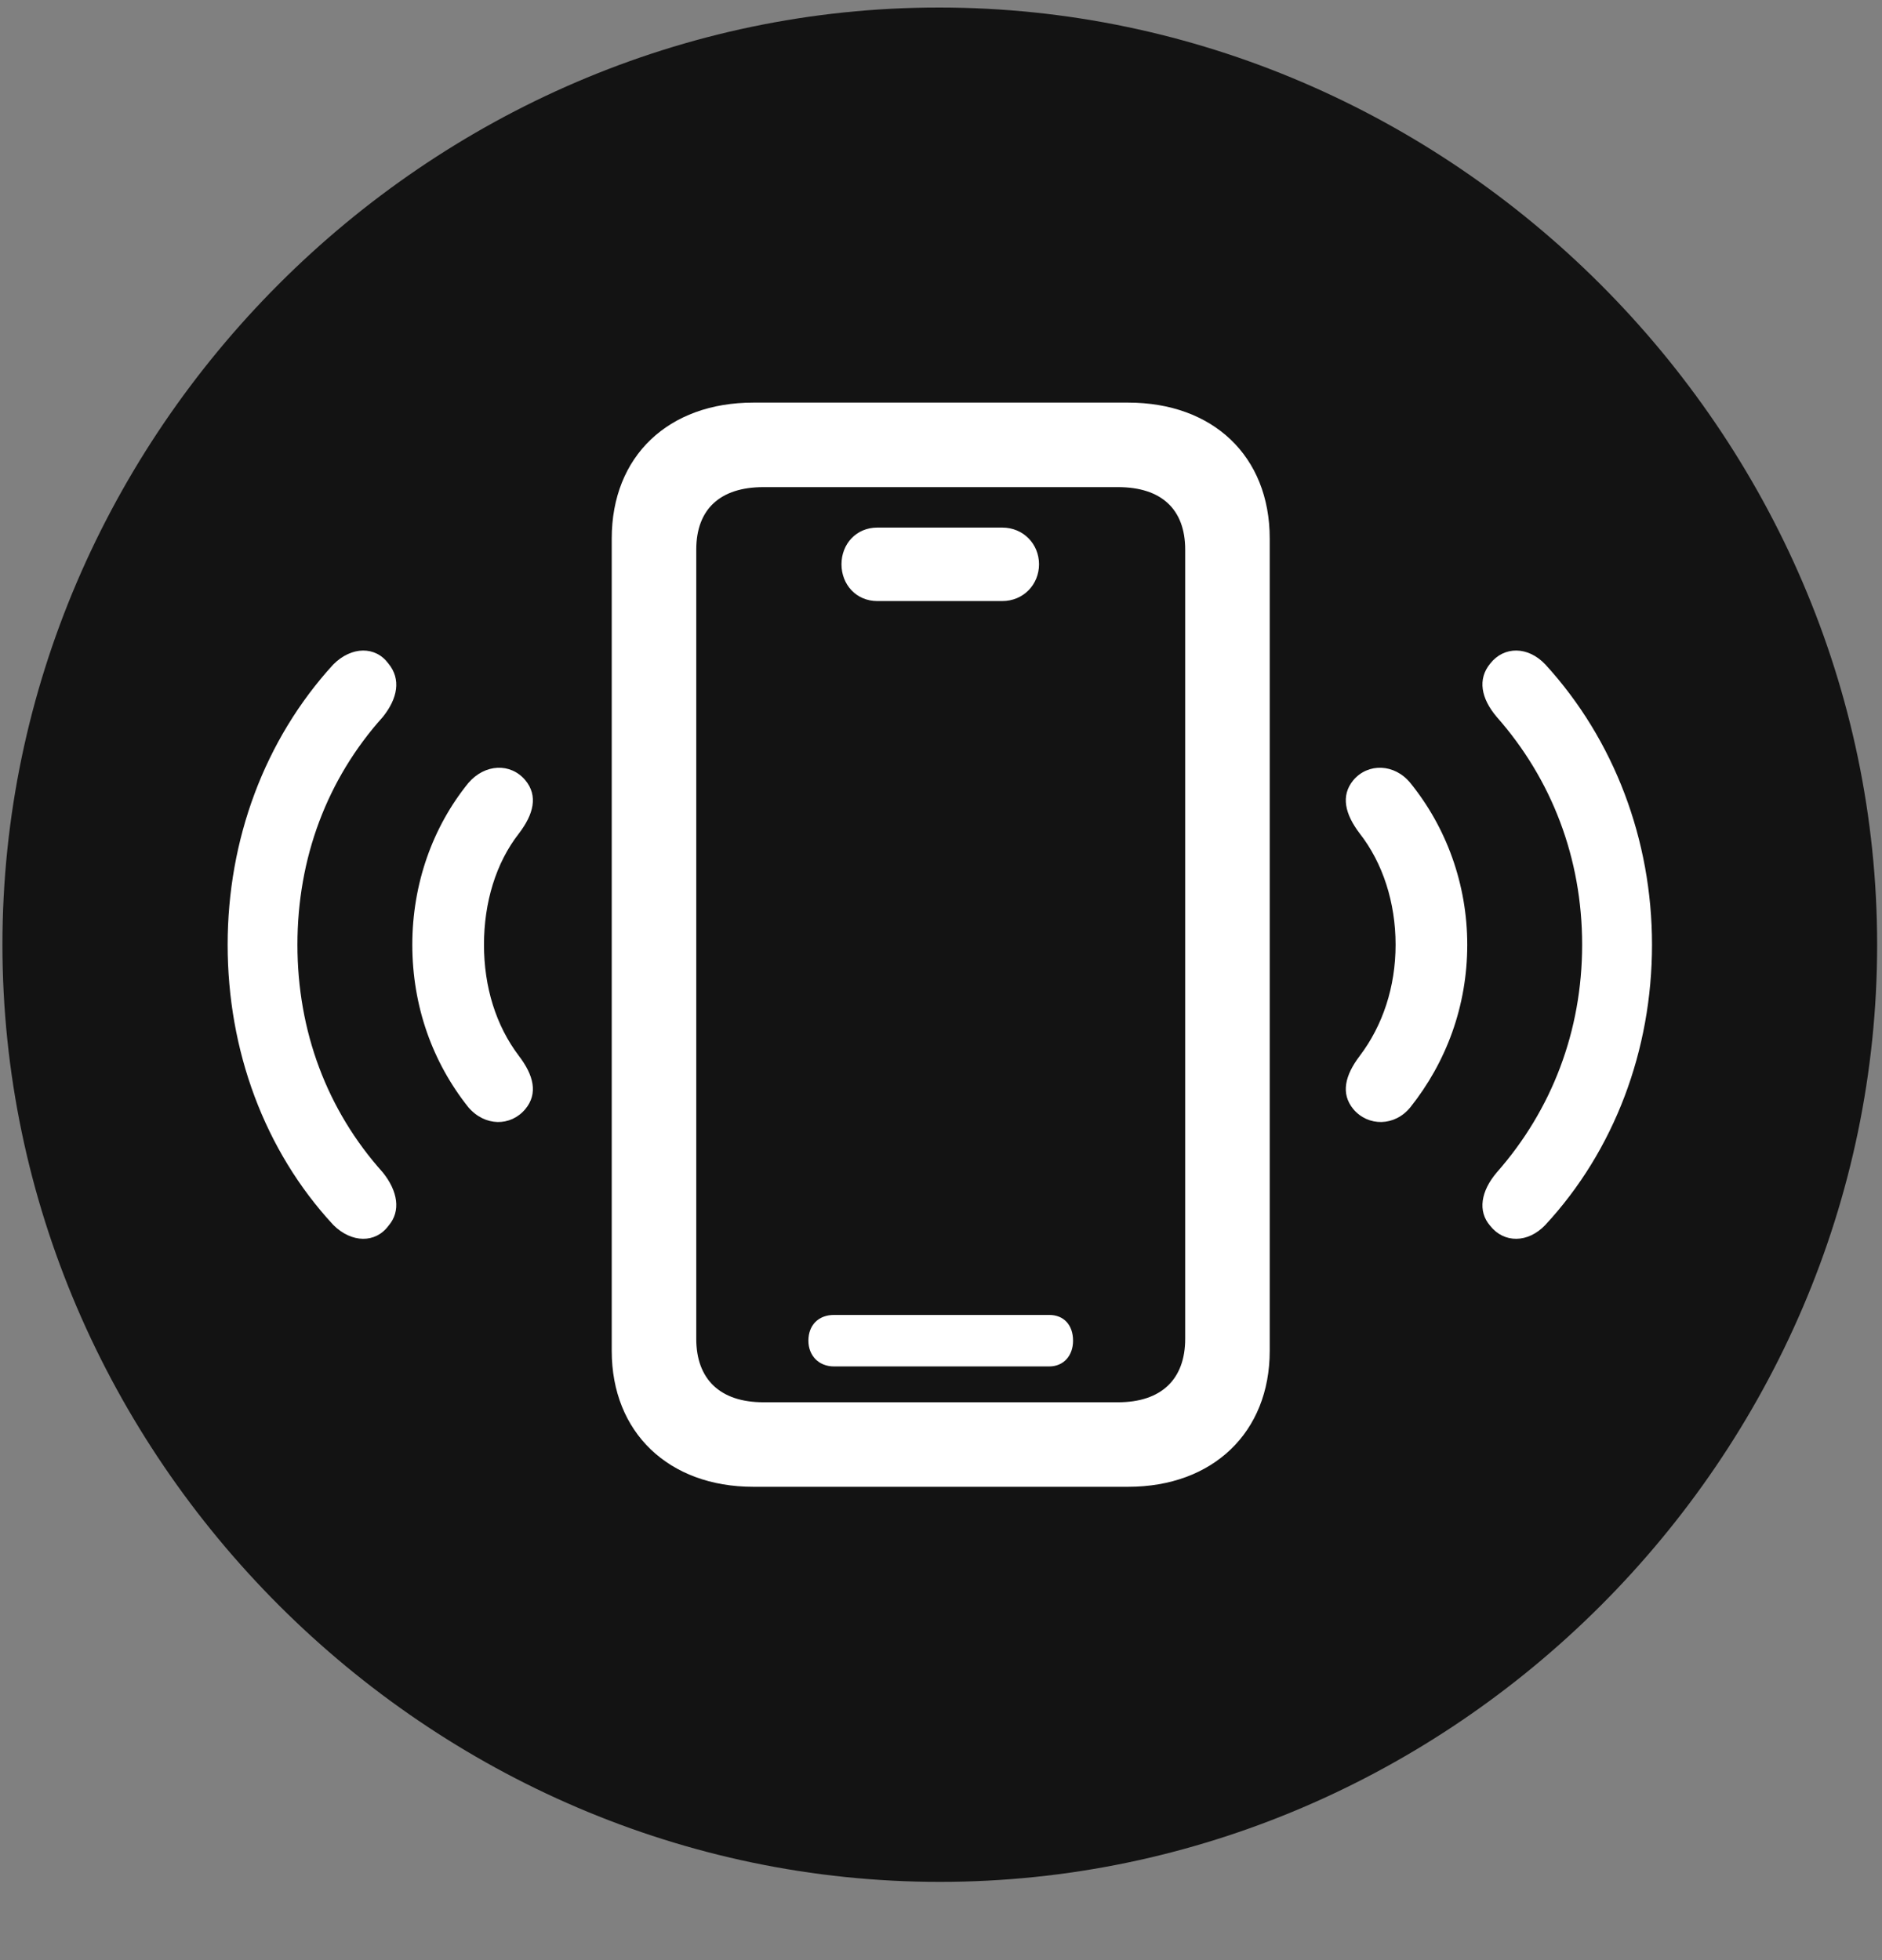 <svg width="24" height="25" viewBox="0 0 24 25" fill="none" xmlns="http://www.w3.org/2000/svg">
<rect x="0" y="0" width="24" height="25" fill="#808080" stroke="none"/>
<g clip-path="url(#clip0_2207_13596)">
<path d="M11.985 24.002C18.524 24.002 23.938 18.588 23.938 12.049C23.938 5.521 18.512 0.096 11.973 0.096C5.446 0.096 0.031 5.521 0.031 12.049C0.031 18.588 5.457 24.002 11.985 24.002Z" fill="black" fill-opacity="0.85"/>
<path d="M4.953 15.635C4.789 15.857 4.485 15.857 4.25 15.623C3.371 14.674 2.903 13.396 2.903 12.049C2.903 10.713 3.371 9.436 4.25 8.475C4.485 8.24 4.789 8.24 4.953 8.463C5.117 8.662 5.071 8.908 4.883 9.143C4.168 9.939 3.793 10.947 3.793 12.049C3.793 13.15 4.168 14.158 4.883 14.955C5.071 15.19 5.117 15.447 4.953 15.635ZM19.004 15.635C18.84 15.447 18.887 15.19 19.086 14.955C19.789 14.158 20.176 13.15 20.176 12.049C20.176 10.947 19.789 9.939 19.086 9.143C18.887 8.908 18.84 8.662 19.004 8.463C19.18 8.24 19.485 8.24 19.707 8.475C20.586 9.436 21.067 10.713 21.067 12.049C21.067 13.396 20.586 14.674 19.707 15.623C19.485 15.857 19.18 15.857 19.004 15.635Z" fill="white"/>
<path d="M6.699 14.146C6.512 14.369 6.184 14.369 5.973 14.123C5.516 13.549 5.258 12.834 5.258 12.049C5.258 11.275 5.516 10.549 5.973 9.986C6.184 9.74 6.512 9.728 6.699 9.951C6.864 10.15 6.805 10.385 6.617 10.631C6.324 11.006 6.172 11.51 6.172 12.049C6.172 12.588 6.324 13.08 6.617 13.467C6.805 13.713 6.864 13.947 6.699 14.146ZM17.258 14.146C17.094 13.947 17.153 13.713 17.34 13.467C17.633 13.08 17.797 12.588 17.797 12.049C17.797 11.51 17.633 11.006 17.34 10.631C17.153 10.385 17.094 10.15 17.258 9.951C17.446 9.728 17.785 9.74 17.985 9.986C18.442 10.549 18.711 11.275 18.711 12.049C18.711 12.834 18.442 13.549 17.985 14.123C17.785 14.369 17.446 14.369 17.258 14.146Z" fill="white"/>
<path d="M9.606 18.963C8.528 18.963 7.801 18.271 7.801 17.229V6.869C7.801 5.814 8.528 5.135 9.606 5.135H14.387C15.465 5.135 16.192 5.814 16.192 6.869V17.229C16.192 18.271 15.465 18.963 14.387 18.963H9.606ZM9.735 17.885H14.258C14.809 17.885 15.114 17.592 15.114 17.076V7.01C15.114 6.494 14.809 6.213 14.258 6.213H9.735C9.184 6.213 8.879 6.494 8.879 7.01V17.076C8.879 17.592 9.184 17.885 9.735 17.885ZM11.188 7.666C10.918 7.666 10.731 7.455 10.731 7.197C10.731 6.939 10.918 6.729 11.188 6.729H12.781C13.051 6.729 13.25 6.939 13.25 7.197C13.25 7.455 13.051 7.666 12.781 7.666H11.188ZM10.637 17.428C10.438 17.428 10.309 17.287 10.309 17.1C10.309 16.9 10.438 16.771 10.637 16.771H13.379C13.567 16.771 13.684 16.9 13.684 17.1C13.684 17.287 13.567 17.428 13.379 17.428H10.637Z" fill="white"/>
</g>
<defs>
<clipPath id="clip0_2207_13596">
<rect width="23.906" height="23.918" fill="white" transform="translate(0.031 0.084)"/>
</clipPath>
</defs>
</svg>
